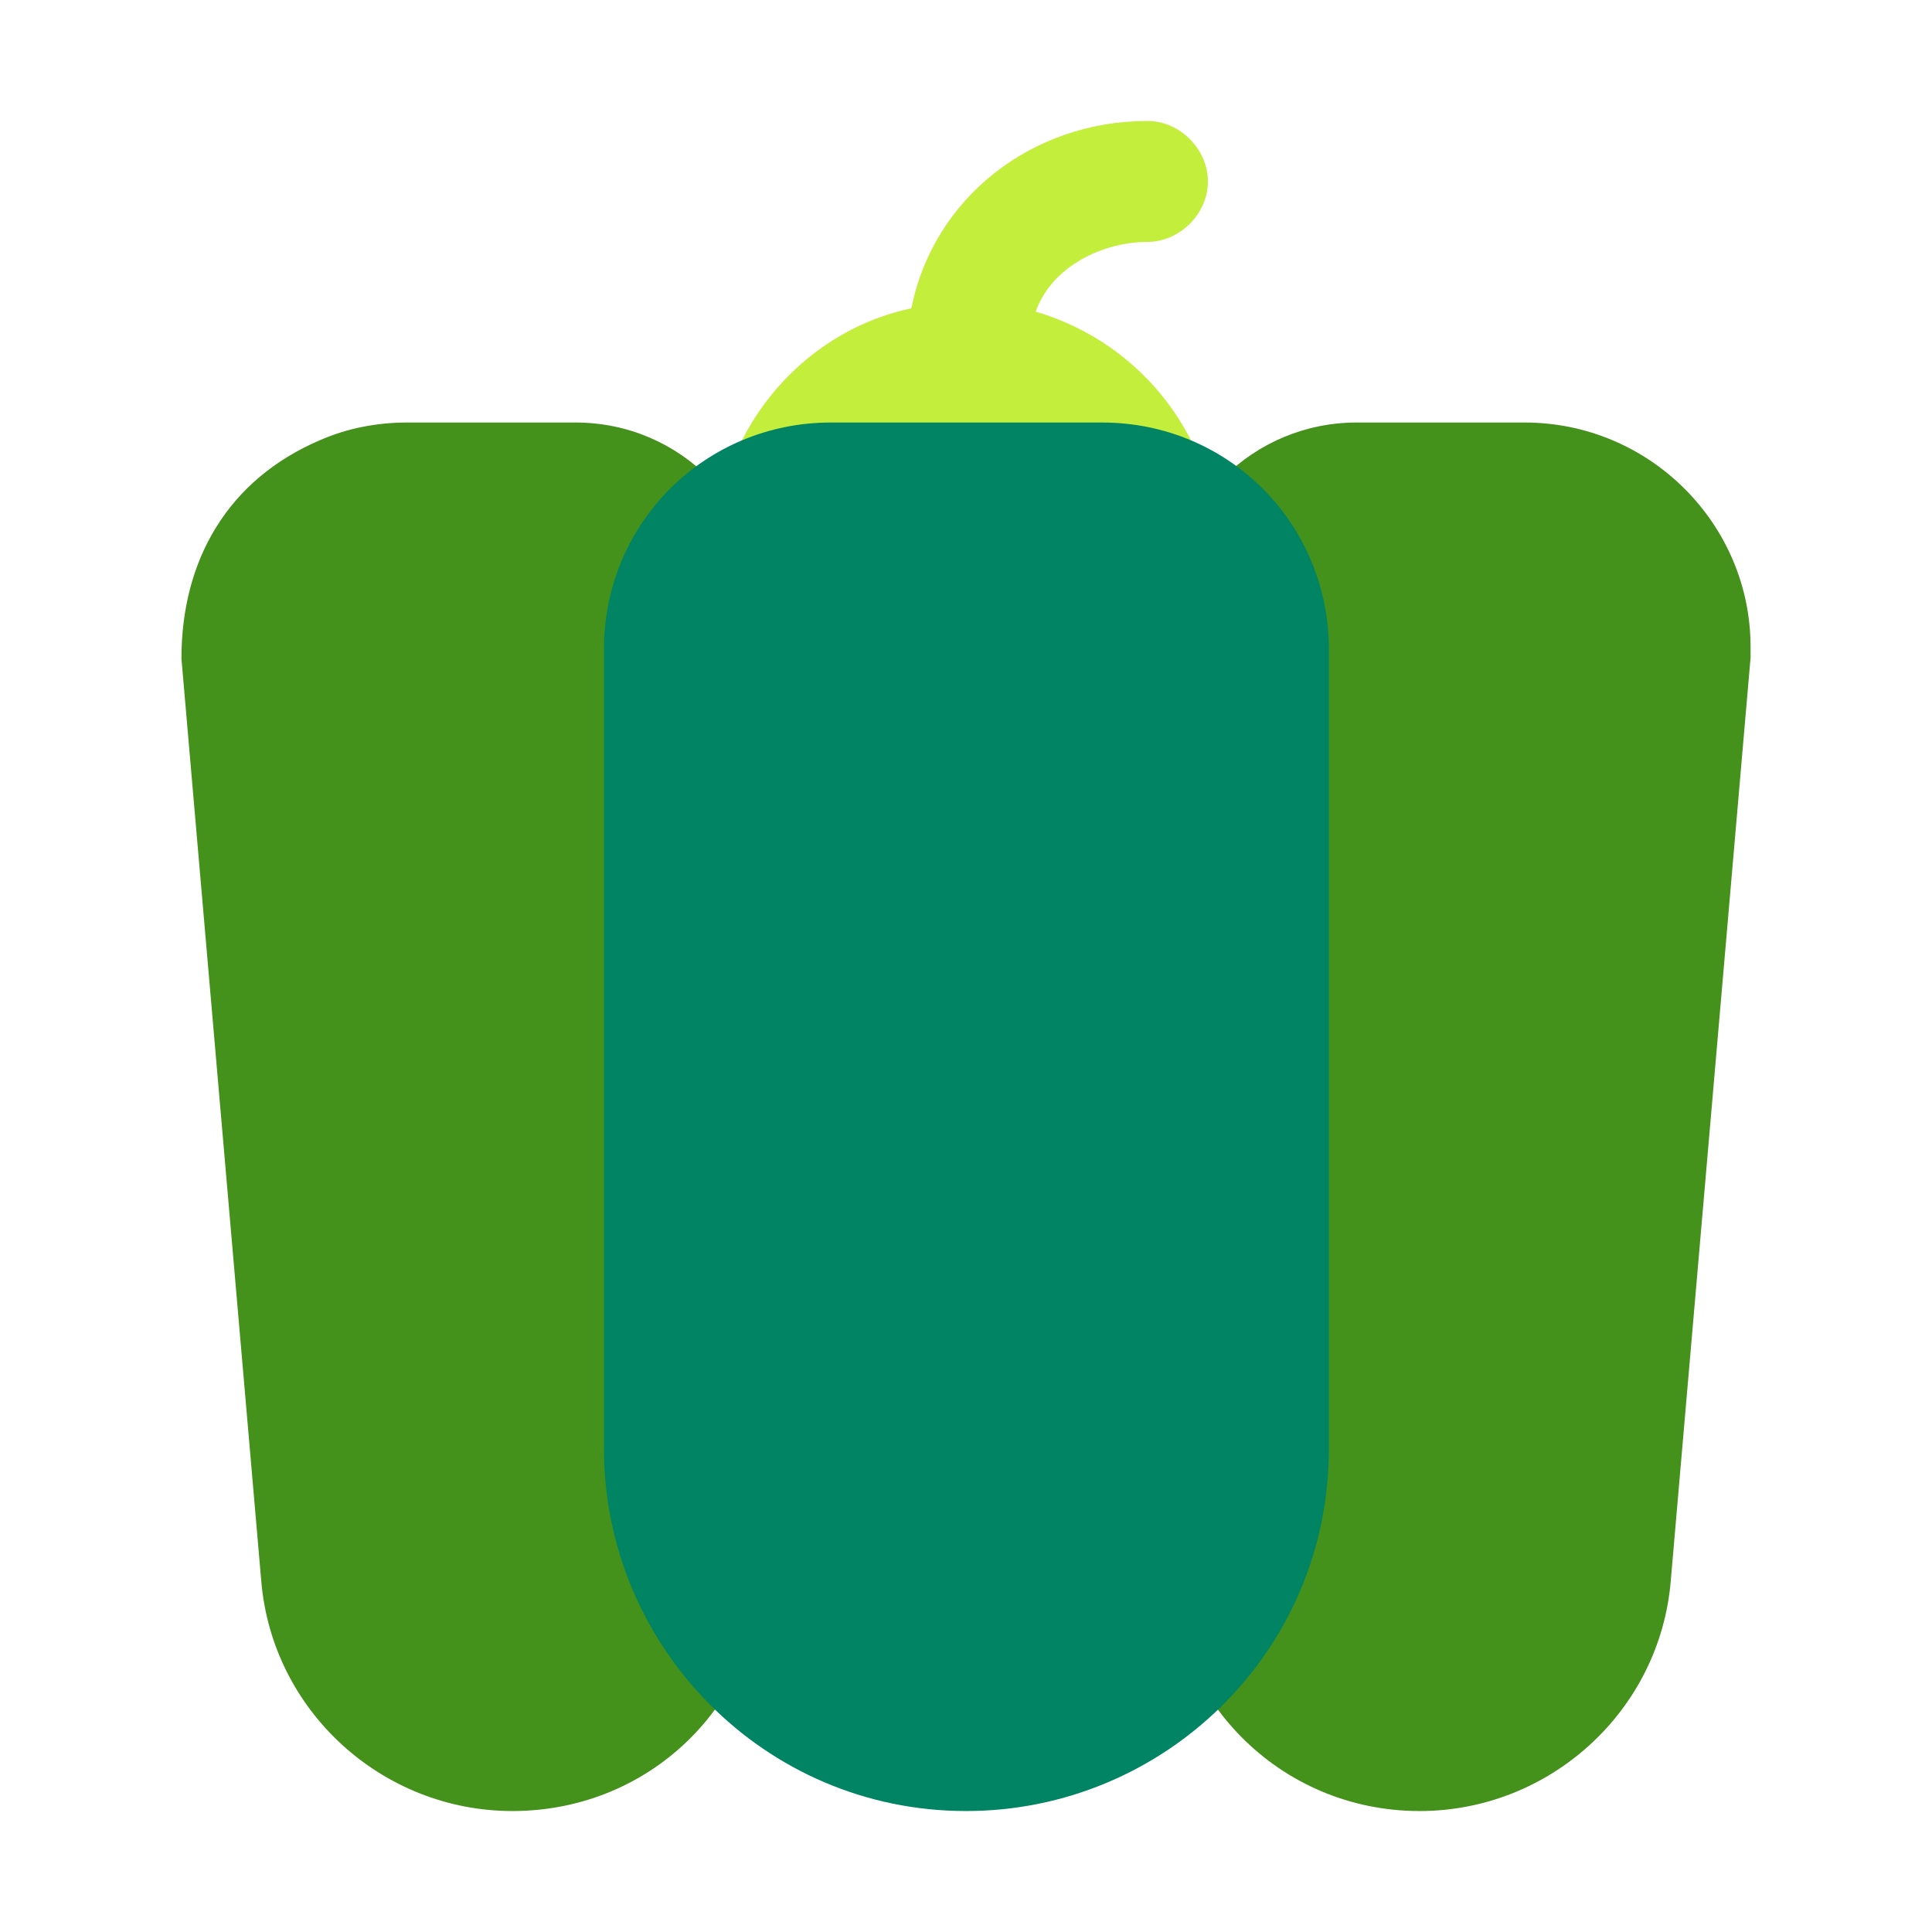 <svg version="1.1" xmlns="http://www.w3.org/2000/svg" viewBox="0 0 2300 2300"><g transform="scale(1,-1) translate(-256, -1869)">
		<path d="M1406 910c164 0 300 131 300 300 0 133-88 250-217 288 19 54 80 83 133 83 38 0 72 33 72 72 0 38-33 72-72 72-138 0-255-92-281-223-136-29-234-153-234-292 0-165 133-300 299-300 z" fill="#C3EF3C"/>
		<path d="M1946-287c155 0 286 119 299 274l95 1099 0 13c0 146-120 267-269 267l-200 0c-122 0-224-98-224-224l0-1129c0-164 131-300 299-300 z M866-287c167 0 299 132 299 300l0 1129c0 122-98 224-224 224l-200 0c-37 0-72-7-104-21-110-47-165-143-165-260l95-1098c13-155 144-274 299-274 z" fill="#44911B"/>
		<path d="M1406-287c236 0 432 190 432 431l0 952c0 149-119 270-270 270l-323 0c-149 0-270-119-270-270l0-952c0-234 190-431 431-431 z" fill="#008463"/>
	</g></svg>
